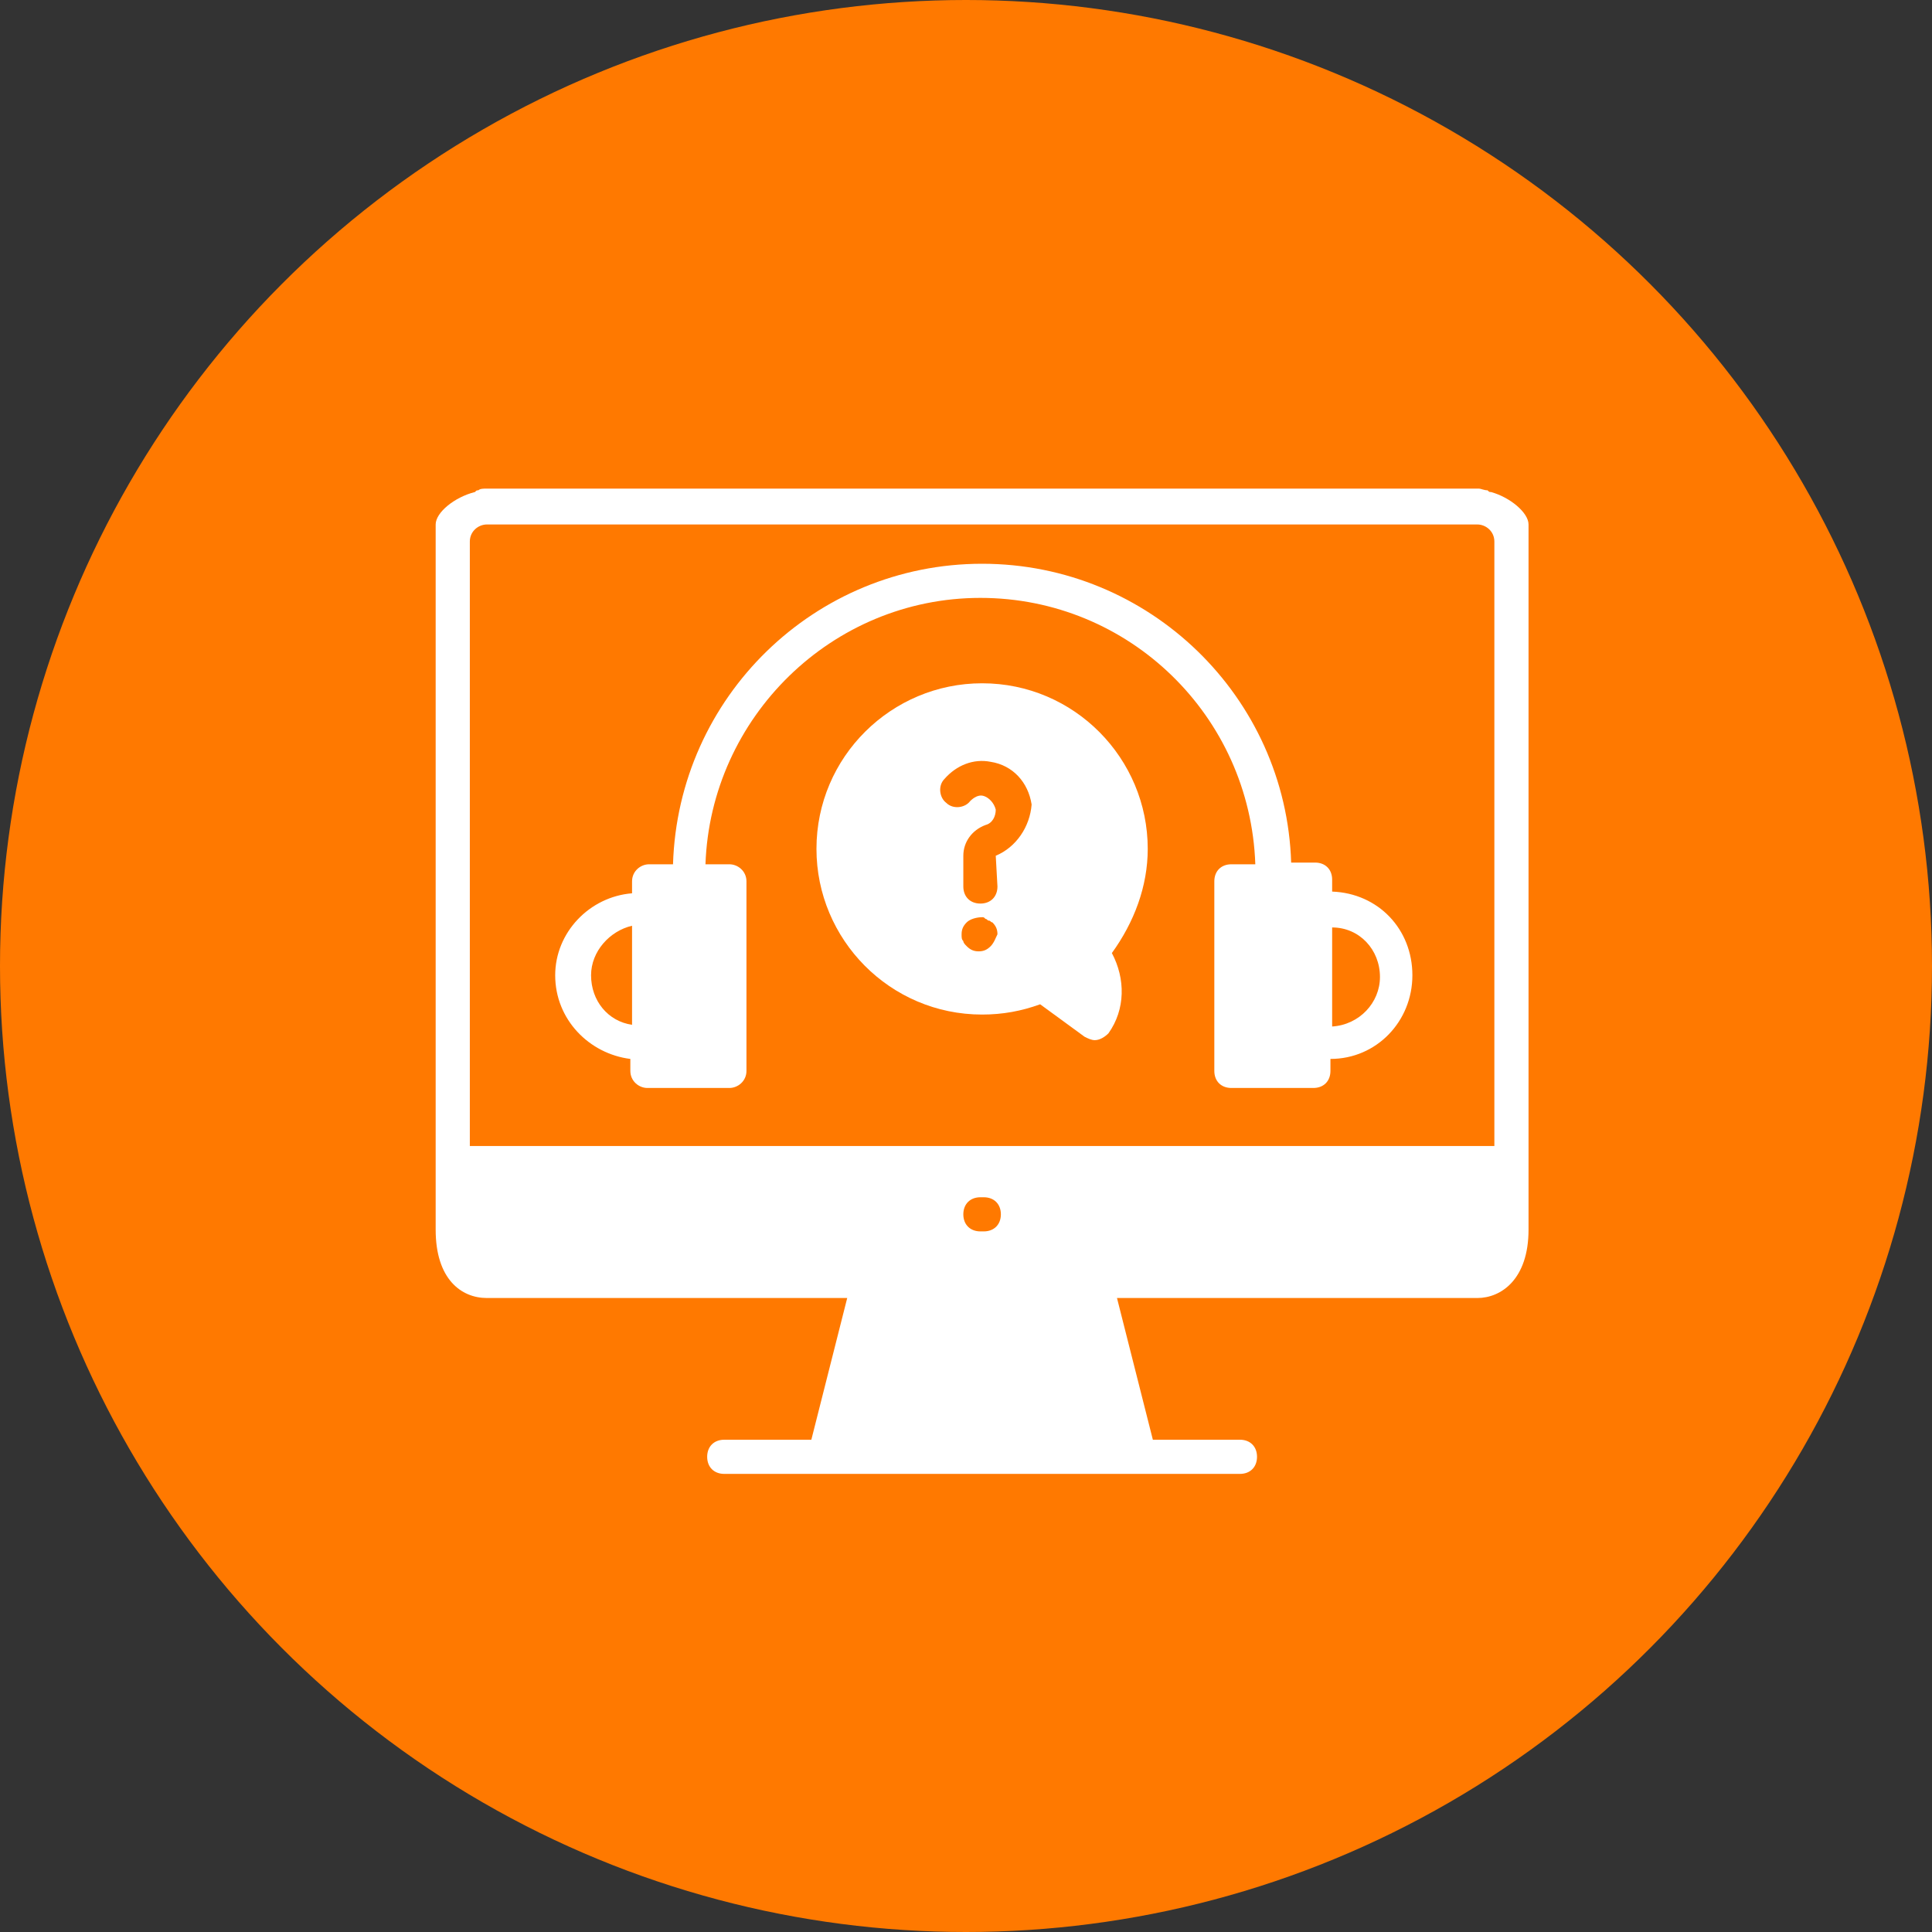 <svg width="60" height="60" viewBox="0 0 60 60" fill="none" xmlns="http://www.w3.org/2000/svg">
<rect x="0" y="0" width="60" height="60" fill="#333333" stroke="none"/>
<circle cx="30" cy="30" r="30" fill="#FF7900"/>
<path d="M46.303 15.28C46.25 15.28 46.25 15.28 46.197 15.227C46.091 15.227 45.985 15.174 45.932 15.174H15.121C15.015 15.174 14.909 15.174 14.856 15.227C14.803 15.227 14.803 15.227 14.75 15.28C14.114 15.439 13.53 15.917 13.53 16.288V38.189C13.53 39.727 14.326 40.311 15.121 40.311H26.311L25.197 44.712H22.492C22.174 44.712 21.962 44.924 21.962 45.242C21.962 45.561 22.174 45.773 22.492 45.773H38.508C38.826 45.773 39.038 45.561 39.038 45.242C39.038 44.924 38.826 44.712 38.508 44.712H35.803L34.689 40.311H45.879C46.621 40.311 47.47 39.727 47.47 38.189V16.288C47.47 15.917 46.886 15.439 46.303 15.28ZM30.553 38.242H30.447C30.129 38.242 29.917 38.03 29.917 37.712C29.917 37.394 30.129 37.182 30.447 37.182H30.553C30.871 37.182 31.083 37.394 31.083 37.712C31.083 38.03 30.871 38.242 30.553 38.242ZM46.409 35.591H14.591V16.818C14.591 16.5 14.856 16.288 15.121 16.288H45.879C46.144 16.288 46.409 16.5 46.409 16.818V35.591Z" fill="white"/>
<path d="M35.644 26.363C35.644 23.553 33.364 21.22 30.5 21.22C27.689 21.22 25.356 23.5 25.356 26.363C25.356 29.174 27.636 31.508 30.5 31.508C31.136 31.508 31.72 31.401 32.303 31.189L33.682 32.197C33.788 32.25 33.894 32.303 34 32.303C34.159 32.303 34.318 32.197 34.424 32.091C34.954 31.348 34.954 30.394 34.53 29.598C35.22 28.644 35.644 27.53 35.644 26.363ZM30.765 29.386C30.659 29.492 30.553 29.545 30.394 29.545C30.235 29.545 30.129 29.492 30.023 29.386C29.97 29.333 29.917 29.28 29.917 29.227C29.863 29.174 29.863 29.121 29.863 29.015C29.863 28.856 29.917 28.75 30.023 28.644C30.129 28.538 30.341 28.485 30.5 28.485C30.553 28.485 30.553 28.485 30.606 28.538C30.659 28.538 30.659 28.591 30.712 28.591C30.765 28.591 30.765 28.644 30.818 28.644C30.924 28.75 30.977 28.856 30.977 29.015C30.924 29.121 30.871 29.28 30.765 29.386ZM30.924 26.576L30.977 27.53C30.977 27.848 30.765 28.061 30.447 28.061C30.129 28.061 29.917 27.848 29.917 27.53V26.576C29.917 26.151 30.182 25.78 30.606 25.621C30.818 25.568 30.924 25.356 30.924 25.144C30.871 24.932 30.712 24.773 30.553 24.72C30.394 24.667 30.235 24.773 30.129 24.879C29.97 25.091 29.598 25.144 29.386 24.932C29.174 24.773 29.121 24.401 29.333 24.189C29.704 23.765 30.235 23.553 30.765 23.659C31.454 23.765 31.932 24.295 32.038 24.985C31.985 25.674 31.561 26.311 30.924 26.576Z" fill="white"/>
<path d="M41.371 27.689V27.318C41.371 27 41.159 26.788 40.841 26.788H40.098C39.939 21.644 35.697 17.508 30.5 17.508C25.303 17.508 21.06 21.644 20.901 26.841H20.159C19.894 26.841 19.629 27.053 19.629 27.371V27.742C18.303 27.849 17.242 28.962 17.242 30.288C17.242 31.667 18.303 32.727 19.576 32.886V33.258C19.576 33.576 19.841 33.788 20.106 33.788H22.651C22.916 33.788 23.182 33.576 23.182 33.258V27.371C23.182 27.053 22.916 26.841 22.651 26.841H21.909C22.068 22.28 25.833 18.568 30.447 18.568C35.06 18.568 38.825 22.227 38.985 26.841H38.242C37.924 26.841 37.712 27.053 37.712 27.371V33.258C37.712 33.576 37.924 33.788 38.242 33.788H40.788C41.106 33.788 41.318 33.576 41.318 33.258V32.886C42.75 32.886 43.863 31.72 43.863 30.288C43.863 28.856 42.803 27.742 41.371 27.689ZM19.629 31.826C18.886 31.72 18.356 31.083 18.356 30.288C18.356 29.545 18.939 28.909 19.629 28.75V31.826ZM41.371 31.879V28.803C42.219 28.803 42.856 29.492 42.856 30.341C42.856 31.136 42.219 31.826 41.371 31.879Z" fill="white"/>
</svg>
